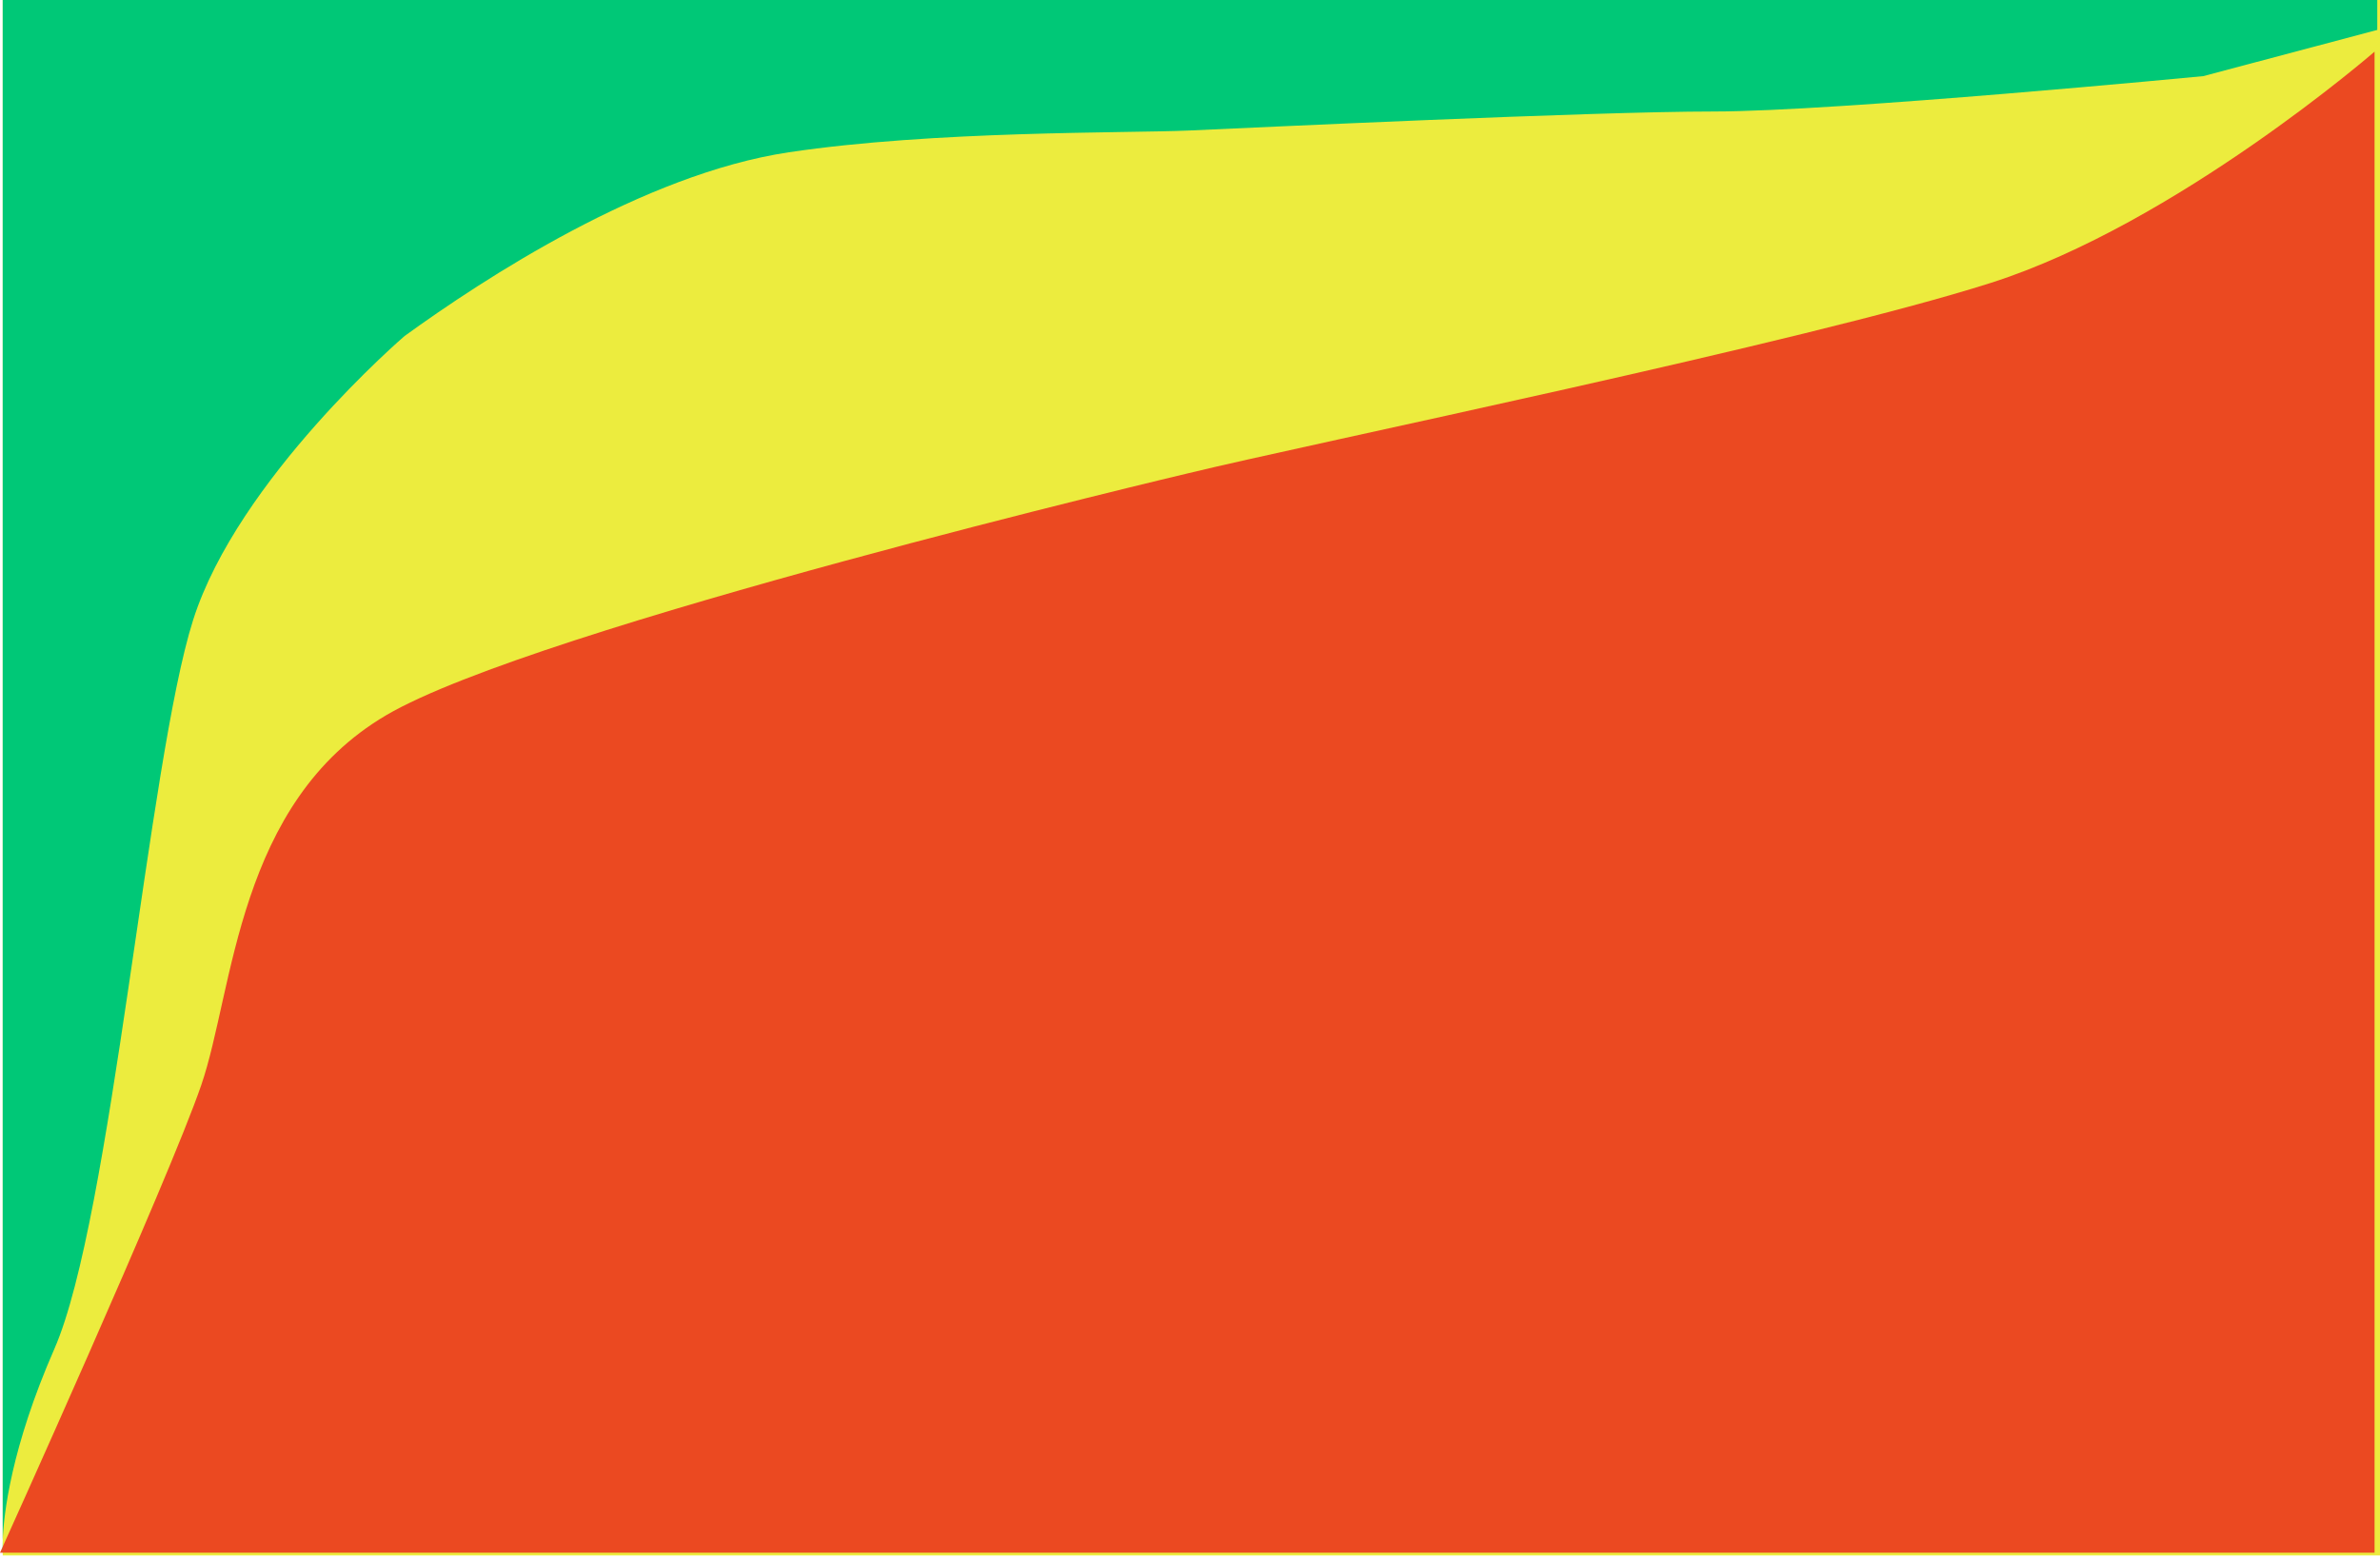 <svg width="400" height="262" viewBox="0 0 400 262" fill="none" xmlns="http://www.w3.org/2000/svg">
<rect width="399.543" height="261.486" transform="matrix(1 0 0 -1 0.457 261.485)" fill="#ECEC3E"/>
<path d="M64.914 120.228C39.829 134.971 39.314 166.4 33.829 182.4C28.343 198.4 0 261.028 0 261.028H399.086V8.685C399.086 8.685 365.757 37.6 334.629 47.543C303.5 57.485 220.043 74.6 199.771 79.543C199.771 79.543 90 105.485 64.914 120.228Z" fill="#EB4921"/>
<path d="M0.457 258.933C0.624 254.551 1.847 243.419 9.143 226.743C18.743 204.8 24.914 127.971 32.457 104.228C40 80.485 68 56.485 68 56.485C81.257 46.885 108.142 29.257 132.571 25.6C157 21.943 189.257 22.4 199.771 21.943C210.285 21.485 267.428 18.743 288 18.743C308.571 18.743 370.285 12.8 370.285 12.8L399.543 5.028V-0H0.457V258.933C0.404 260.317 0.457 261.028 0.457 261.028V258.933Z" fill="#00C877"/>
</svg>
